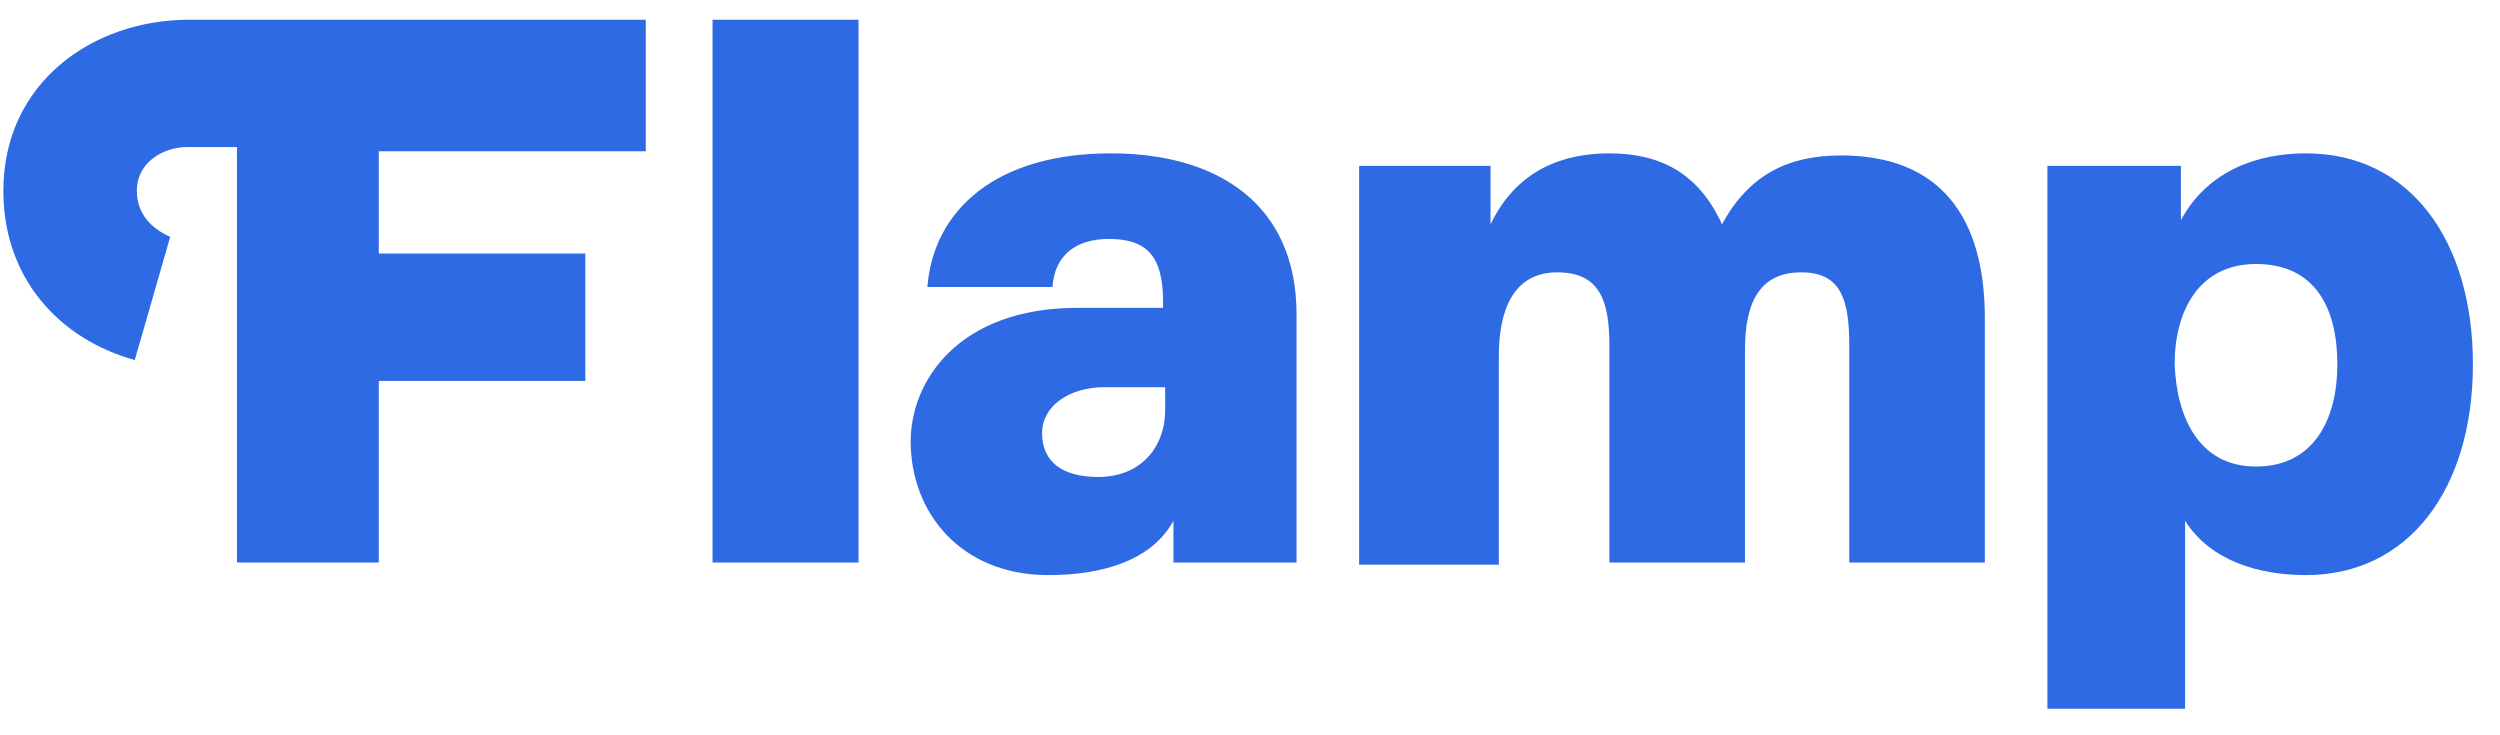 <svg width="85" height="25" viewBox="0 0 85 25" fill="none" xmlns="http://www.w3.org/2000/svg">
<path d="M4.582 12.242C2.029 11.532 0.114 9.473 0.114 6.491C0.114 2.8 3.163 0.671 6.426 0.671H21.956V5.143H12.879V8.621H19.9V12.951H12.879V19.127H8.057V5.001H6.355C5.575 5.001 4.653 5.498 4.653 6.491C4.653 7.272 5.149 7.769 5.787 8.053L4.582 12.242ZM24.226 19.127V0.671H29.19V19.127H24.226ZM37.771 5.214C41.458 5.214 44.082 6.988 44.082 10.68V19.127H39.898V17.707C39.118 19.127 37.345 19.553 35.643 19.553C32.665 19.553 30.963 17.424 30.963 15.01C30.963 12.951 32.594 10.467 36.636 10.467H39.544V10.254C39.544 8.692 38.976 8.124 37.7 8.124C36.565 8.124 35.856 8.692 35.785 9.757H31.53C31.743 7.13 33.87 5.214 37.771 5.214ZM39.615 13.945V13.164H37.558C36.352 13.164 35.431 13.803 35.431 14.726C35.431 15.72 36.14 16.217 37.345 16.217C38.764 16.217 39.615 15.223 39.615 13.945ZM58.549 7.627C59.471 5.924 60.819 5.285 62.592 5.285C65.996 5.285 67.485 7.414 67.485 10.822V19.127H62.875V11.745C62.875 10.183 62.592 9.26 61.244 9.26C59.755 9.26 59.33 10.396 59.33 11.886V19.127H54.72V11.745C54.72 10.183 54.365 9.26 52.947 9.26C51.458 9.26 50.961 10.538 50.961 12.1V19.198H46.21V5.64H50.678V7.627C51.599 5.711 53.231 5.214 54.72 5.214C56.493 5.214 57.769 5.924 58.549 7.627ZM74.151 7.485C75.073 5.782 76.775 5.214 78.406 5.214C81.952 5.214 84.079 8.195 84.079 12.383C84.079 16.643 81.881 19.553 78.406 19.553C76.775 19.553 75.144 19.056 74.293 17.707V24.096H69.612V5.64H74.151V7.485ZM76.704 15.862C78.69 15.862 79.47 14.229 79.47 12.383C79.47 10.538 78.761 8.976 76.704 8.976C74.789 8.976 73.938 10.538 73.938 12.383C74.009 14.229 74.789 15.862 76.704 15.862Z" fill="#2E6AE4"/>
</svg>
